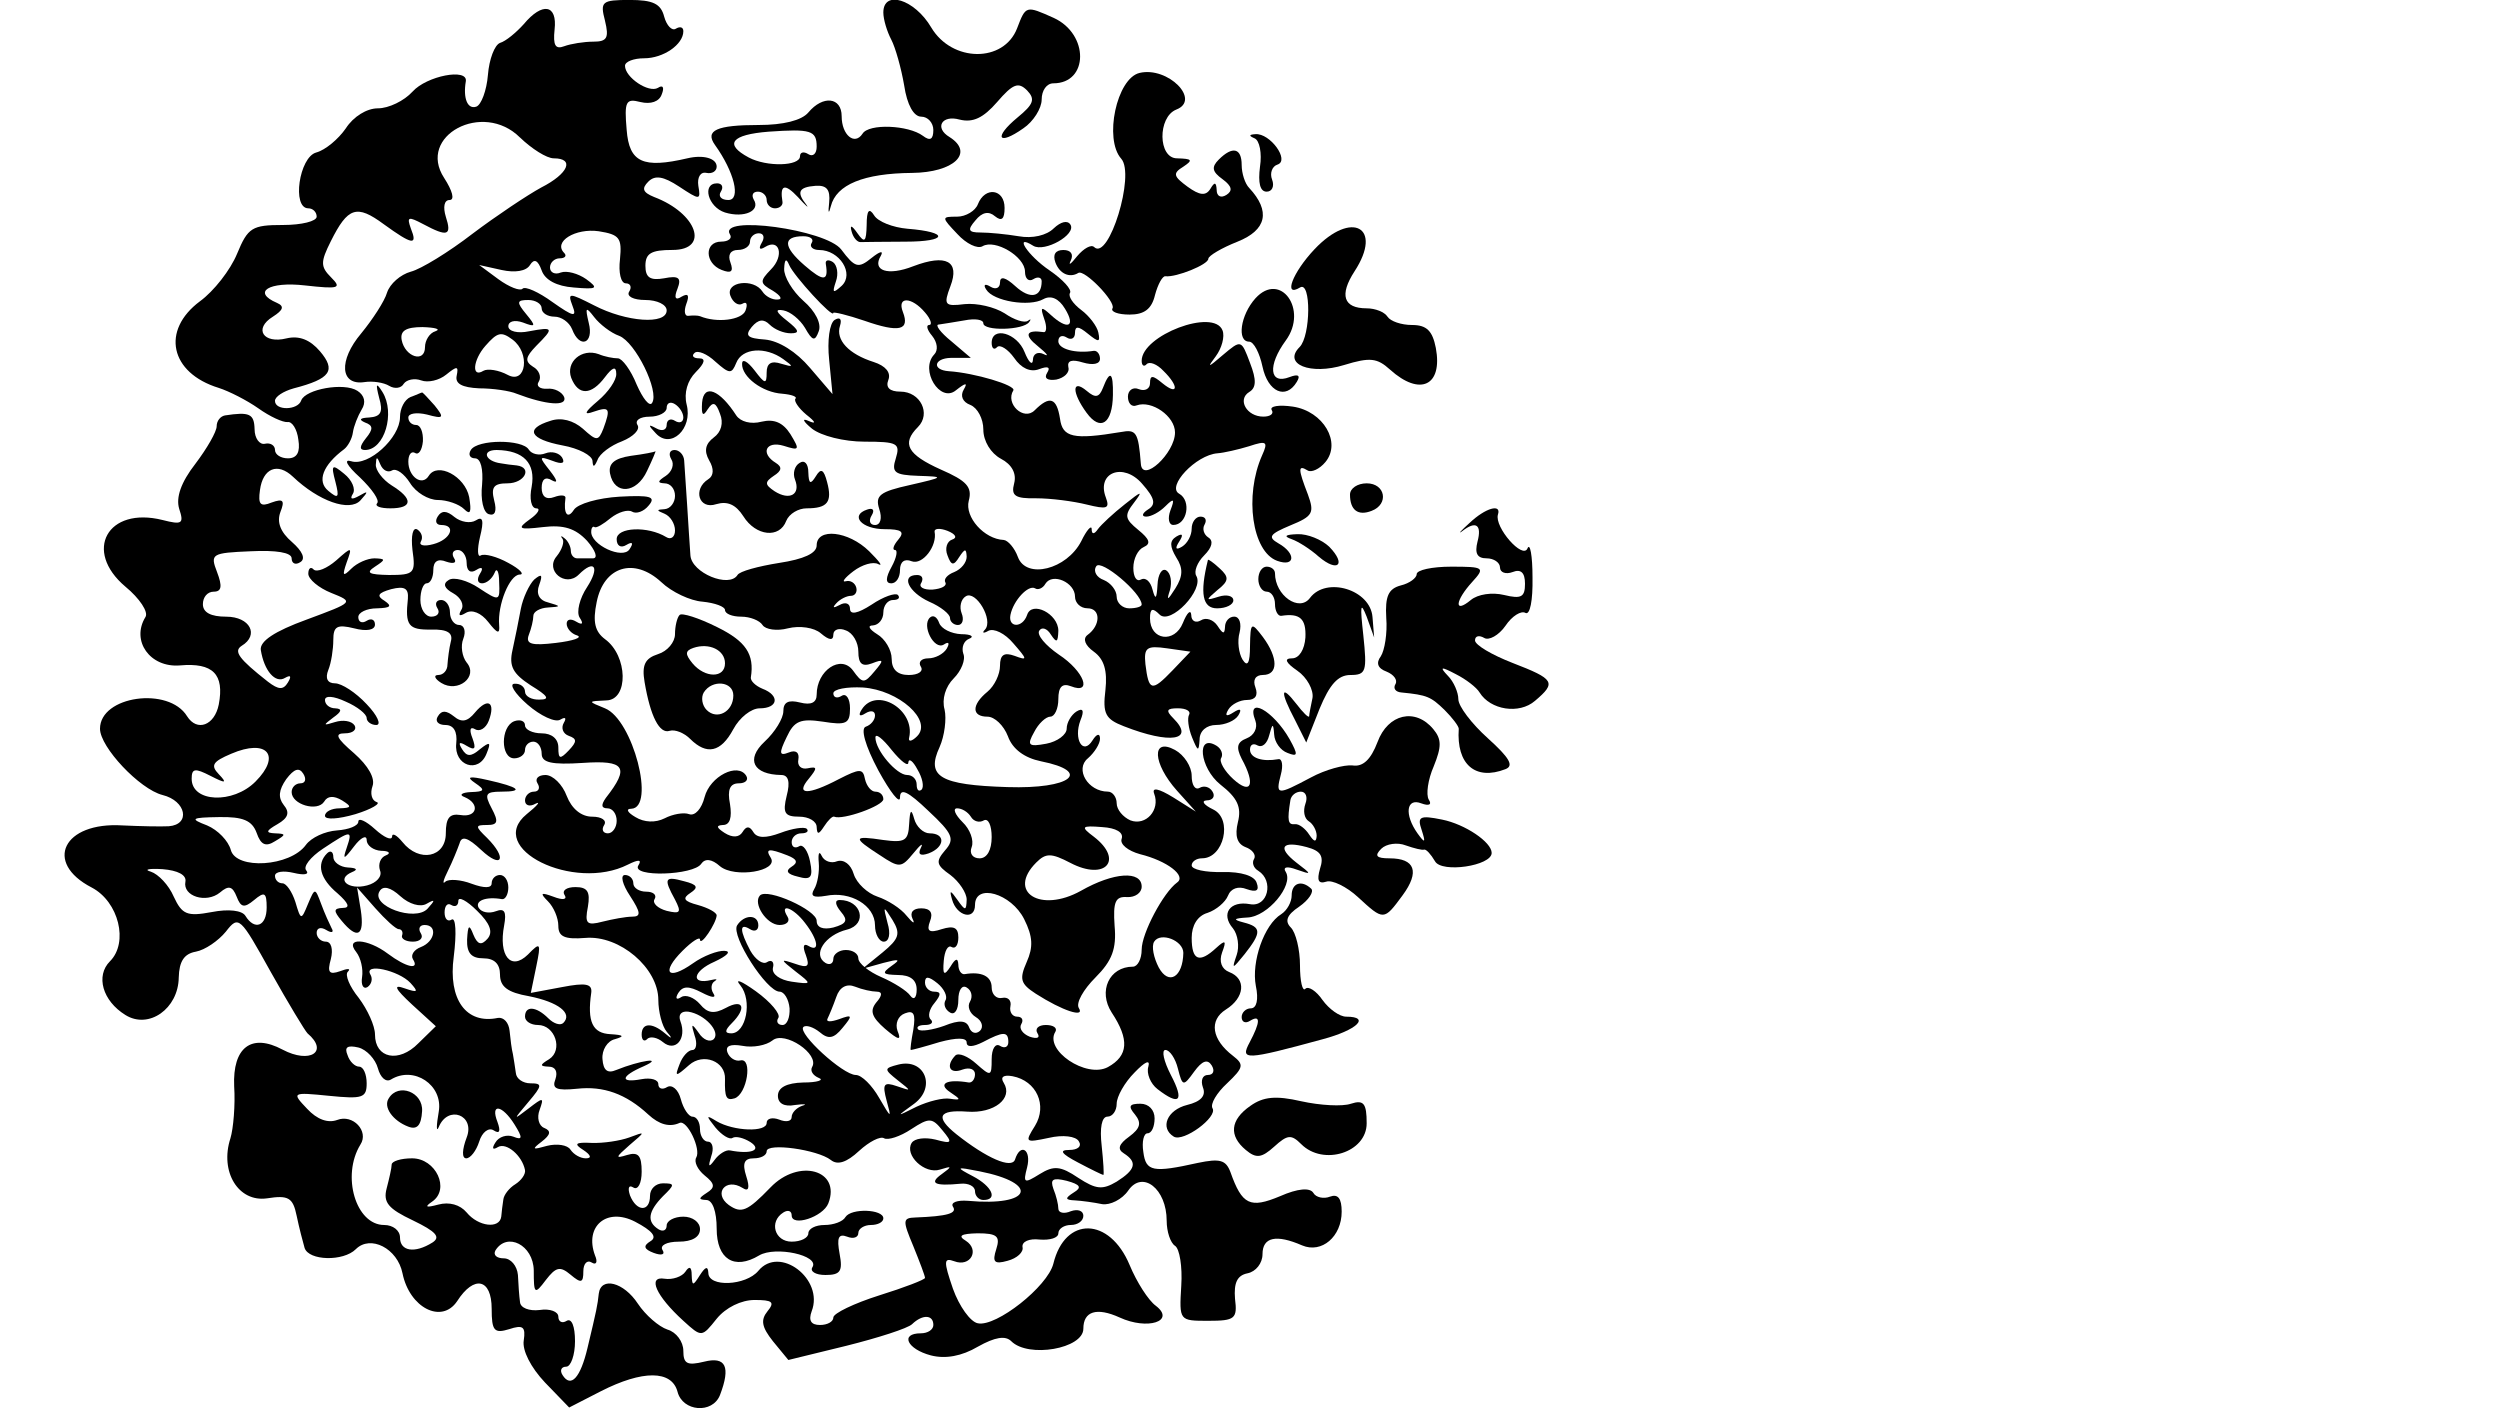 <?xml version="1.0" standalone="no"?>
<!DOCTYPE svg PUBLIC "-//W3C//DTD SVG 20010904//EN"
 "http://www.w3.org/TR/2001/REC-SVG-20010904/DTD/svg10.dtd">
<svg version="1.0" xmlns="http://www.w3.org/2000/svg"
 width="300pt" height="169pt" viewBox="0 0 300 169"
 preserveAspectRatio="xMidYMid meet">
<g transform="translate(0,169) scale(0.05,-0.05)"
fill="#000000" stroke="none">
<path d="M1452 3330 c10 -41 5 -50 -28 -50 -22 0 -54 -5 -70 -11 -21 -8 -27 2
-23 40 7 60 -29 67 -74 13 -18 -20 -43 -41 -57 -45 -13 -5 -26 -39 -29 -77 -3
-37 -16 -72 -28 -76 -21 -7 -32 20 -25 61 5 32 -94 13 -128 -25 -20 -22 -57
-40 -83 -40 -27 0 -59 -20 -77 -48 -18 -26 -49 -52 -71 -58 -41 -11 -59 -134
-19 -134 11 0 20 -9 20 -20 0 -11 -36 -20 -81 -20 -74 0 -84 -6 -110 -69 -16
-39 -56 -90 -89 -114 -94 -70 -72 -172 45 -208 25 -8 68 -30 95 -49 28 -20 59
-34 70 -33 11 2 23 -17 26 -42 5 -30 -3 -45 -25 -45 -17 0 -31 9 -31 20 0 11
-11 18 -24 15 -13 -3 -25 13 -25 35 -1 37 -12 42 -71 33 -11 -2 -20 -13 -20
-26 0 -13 -23 -53 -51 -90 -35 -45 -47 -81 -39 -108 12 -36 7 -39 -40 -27
-132 33 -191 -74 -89 -160 34 -28 56 -61 48 -73 -35 -57 11 -122 83 -116 79 7
107 -21 93 -94 -10 -50 -52 -66 -76 -28 -44 72 -209 49 -209 -30 0 -44 95
-145 150 -159 57 -14 68 -71 15 -75 -19 -1 -69 0 -111 2 -142 9 -190 -89 -74
-149 65 -34 89 -132 44 -177 -35 -35 -18 -95 37 -129 56 -35 127 15 128 90 1
39 13 57 41 62 22 4 54 26 72 48 31 40 34 36 108 -97 42 -75 82 -141 88 -147
52 -44 6 -74 -60 -39 -75 40 -120 5 -116 -88 3 -45 -2 -102 -9 -125 -26 -80
19 -154 88 -144 51 8 62 2 71 -42 6 -29 15 -63 19 -77 10 -31 93 -33 123 -3
35 35 100 2 112 -58 17 -83 94 -122 131 -67 41 64 83 54 83 -18 0 -53 6 -60
42 -49 33 11 40 6 35 -27 -4 -24 17 -65 51 -101 l58 -60 76 39 c100 51 170 51
184 -1 12 -48 84 -54 102 -8 26 68 14 93 -38 80 -41 -10 -50 -5 -50 26 0 22
-17 45 -38 51 -21 7 -53 35 -71 62 -34 52 -89 66 -94 24 -3 -28 -5 -38 -27
-130 -17 -72 -40 -97 -60 -65 -7 11 -3 20 9 20 11 0 21 28 21 61 0 36 -8 56
-20 49 -11 -7 -20 -2 -20 10 0 12 -20 20 -45 16 -25 -3 -46 5 -47 19 -2 14 -4
43 -5 65 -2 22 -17 40 -34 40 -17 0 -26 8 -20 19 28 45 91 13 92 -48 0 -57 2
-59 29 -23 24 31 34 34 59 13 26 -22 31 -20 31 8 0 18 9 28 20 21 11 -7 15 1
8 17 -26 70 28 116 96 81 42 -22 54 -37 37 -47 -18 -11 -16 -19 8 -28 19 -7
28 -4 21 7 -7 11 10 20 39 20 32 0 51 11 51 30 0 17 -18 30 -40 30 -22 0 -40
-10 -40 -21 0 -12 -9 -16 -20 -9 -28 18 -25 42 11 79 29 28 29 31 0 31 -17 0
-31 -13 -31 -30 0 -39 -32 -39 -48 1 -6 18 -3 26 8 19 11 -7 20 10 20 38 0 39
-8 48 -35 40 -29 -9 -28 -6 5 23 40 34 40 34 0 19 -22 -8 -62 -14 -90 -13 -39
2 -44 -2 -20 -17 18 -12 21 -20 6 -20 -13 0 -29 9 -37 21 -7 11 -32 15 -56 9
-35 -10 -38 -9 -13 10 22 17 23 26 6 33 -13 5 -18 25 -11 43 11 31 9 31 -26 4
-38 -29 -38 -29 -1 15 34 40 34 45 5 45 -18 0 -34 11 -35 25 -2 14 -5 34 -7
45 -3 11 -6 36 -8 56 -2 20 -14 33 -28 31 -76 -16 -120 44 -106 147 7 56 5 95
-5 89 -9 -6 -17 1 -17 17 0 16 7 24 16 18 10 -6 17 -1 17 10 0 11 20 1 45 -24
31 -30 39 -51 25 -67 -15 -17 -24 -14 -34 10 -10 26 -13 23 -15 -12 -1 -32 10
-45 39 -45 26 0 40 -13 40 -39 0 -29 18 -43 70 -52 70 -14 105 -41 82 -64 -7
-7 -23 -2 -36 11 -29 29 -56 31 -56 4 0 -11 14 -20 31 -20 41 0 61 -60 27 -82
-23 -14 -23 -17 -1 -18 16 0 22 -12 16 -30 -9 -23 2 -28 52 -23 63 7 117 -12
171 -62 26 -24 51 -31 75 -20 18 8 52 -63 40 -83 -6 -10 3 -29 20 -43 25 -20
26 -29 5 -42 -20 -13 -20 -16 -1 -17 15 0 25 -27 25 -69 0 -73 42 -100 102
-64 39 23 145 0 128 -28 -7 -10 7 -19 31 -19 36 0 42 9 34 51 -7 38 -3 49 18
41 15 -6 27 -2 27 9 0 10 14 19 30 19 17 0 30 7 30 16 0 22 -77 25 -91 3 -6
-11 -29 -19 -50 -19 -22 0 -39 -9 -39 -20 0 -11 -18 -20 -40 -20 -41 0 -55 48
-20 70 11 7 20 4 20 -7 0 -28 75 -4 88 29 31 80 -71 109 -139 38 -56 -58 -70
-63 -100 -42 -38 28 -7 66 33 41 15 -10 18 0 9 28 -10 31 -5 43 18 43 17 0 31
7 31 17 0 21 122 4 154 -21 16 -13 38 -6 68 22 24 22 51 36 60 30 9 -5 38 4
65 22 43 28 50 28 75 -3 25 -30 23 -33 -17 -22 -25 6 -50 3 -57 -8 -18 -29 31
-76 68 -64 29 9 30 8 4 -11 -31 -22 -17 -29 45 -23 19 2 35 -6 35 -18 0 -11 9
-21 20 -21 36 0 21 33 -25 57 -42 22 -41 23 15 12 147 -29 126 -85 -27 -71
-26 2 -42 -4 -36 -14 11 -16 -13 -23 -90 -26 -31 -1 -31 -7 -5 -69 15 -37 28
-71 28 -76 0 -4 -49 -23 -110 -42 -60 -19 -110 -43 -110 -53 0 -10 -14 -18
-32 -18 -22 0 -28 11 -20 33 30 77 -77 159 -128 97 -30 -36 -120 -40 -120 -5
-1 17 -7 15 -20 -5 -17 -27 -19 -27 -20 0 0 20 -6 22 -15 8 -8 -12 -31 -20
-50 -17 -42 7 -21 -41 45 -101 44 -40 44 -40 80 5 22 27 59 45 91 45 43 0 49
-5 31 -27 -17 -21 -14 -38 13 -72 l37 -45 139 34 c76 19 148 42 158 52 25 24
51 23 51 -2 0 -11 -13 -20 -30 -20 -51 0 -33 -38 24 -53 35 -9 74 -2 113 21
41 23 66 27 80 13 41 -41 173 -18 173 30 0 42 32 52 87 27 67 -31 135 -9 87
28 -18 13 -46 57 -63 98 -48 115 -155 118 -183 3 -14 -55 -137 -152 -181 -143
-18 3 -45 41 -60 83 -23 67 -22 75 3 66 39 -15 62 27 28 49 -20 12 -12 17 28
18 47 0 55 -7 45 -38 -10 -31 -5 -37 27 -28 23 6 39 21 36 33 -2 13 16 21 41
18 25 -2 45 4 45 15 0 11 14 20 30 20 17 0 30 10 30 22 0 12 -13 17 -30 11
-16 -7 -30 -4 -30 6 0 10 -5 31 -12 48 -8 23 -1 27 32 19 33 -9 37 -16 17 -28
-22 -14 -21 -18 3 -19 17 -1 46 -5 65 -9 19 -3 48 11 63 33 34 49 92 4 92 -73
0 -26 9 -53 20 -60 11 -7 18 -50 15 -96 -5 -84 -5 -84 65 -84 64 0 70 5 64 53
-3 38 5 56 30 61 20 4 36 24 36 46 0 41 33 48 95 21 47 -20 95 21 95 81 0 32
-9 43 -28 36 -15 -6 -34 -2 -40 9 -8 13 -37 11 -80 -8 -72 -30 -91 -21 -119
58 -11 29 -25 33 -78 22 -108 -24 -125 -21 -131 26 -4 25 1 45 10 45 10 0 17
16 17 36 0 20 -14 35 -34 35 -27 0 -30 -6 -13 -26 16 -20 13 -33 -14 -53 -25
-18 -29 -30 -13 -40 33 -21 29 -39 -17 -68 -34 -20 -49 -19 -92 9 -43 29 -59
30 -93 9 -37 -23 -40 -22 -30 16 11 43 -16 60 -29 19 -8 -23 -68 3 -141 61
-51 41 -43 59 26 54 65 -5 111 32 88 69 -9 14 -1 20 21 16 58 -11 84 -70 54
-119 -25 -40 -24 -41 33 -29 34 8 65 4 72 -8 8 -12 -2 -21 -23 -21 -25 0 -19
-9 21 -30 32 -17 59 -30 61 -30 2 0 0 32 -4 70 -5 43 0 70 14 70 12 0 22 14
22 31 0 17 19 51 43 75 25 26 38 32 33 14 -5 -16 5 -41 22 -54 53 -41 65 -29
32 34 -17 33 -23 60 -13 60 10 0 24 -20 30 -45 11 -43 13 -43 39 -7 19 26 32
31 42 15 8 -13 4 -23 -9 -23 -13 0 -18 -13 -12 -30 8 -20 -5 -34 -38 -42 -48
-12 -66 -55 -32 -76 23 -14 106 47 93 68 -6 10 10 37 35 60 40 38 41 45 14 66
-51 39 -58 85 -17 111 45 28 50 74 8 90 -18 7 -25 25 -17 47 11 29 8 31 -14
11 -41 -38 -59 -30 -59 24 0 30 14 53 38 60 21 7 43 26 49 41 7 18 25 24 45
16 23 -8 31 -4 24 15 -5 17 -37 27 -82 26 -41 -1 -74 6 -74 16 0 9 11 17 25
17 52 0 74 94 27 117 -23 11 -30 21 -16 22 15 0 21 10 14 21 -7 12 -21 15 -31
9 -11 -6 -19 7 -19 29 0 22 -18 50 -40 62 -57 31 -54 -32 5 -98 l45 -50 -54
34 c-36 22 -52 25 -46 9 15 -39 -20 -78 -57 -64 -18 8 -33 26 -33 41 0 15 -10
28 -21 28 -48 0 -80 54 -48 80 16 14 29 35 29 47 0 14 -8 12 -18 -4 -23 -37
-46 3 -29 48 10 24 6 31 -10 21 -12 -8 -23 -26 -23 -41 0 -14 -22 -31 -49 -36
-43 -8 -47 -4 -29 28 10 20 28 37 39 37 10 0 19 19 19 42 0 29 9 39 30 31 53
-21 32 36 -29 76 -32 22 -53 47 -47 57 6 10 19 6 28 -9 14 -21 17 -19 18 9 0
41 -64 73 -75 38 -11 -32 -46 -31 -40 0 7 35 43 73 59 64 7 -5 19 0 25 11 17
27 71 3 71 -31 0 -15 13 -28 30 -28 32 0 32 -41 0 -64 -12 -9 -6 -25 15 -40
25 -18 33 -46 28 -92 -7 -57 0 -70 44 -87 112 -44 172 -34 119 19 -19 19 -16
24 11 24 20 0 31 -7 27 -15 -5 -8 -2 -33 7 -55 14 -34 16 -35 18 -5 0 21 17
35 40 35 21 0 45 10 53 23 9 15 5 18 -12 7 -17 -11 -21 -8 -12 7 8 13 28 23
45 23 20 0 27 11 20 30 -7 18 0 30 18 30 37 0 37 41 0 91 -28 37 -30 36 -31
-21 0 -42 -6 -52 -18 -33 -9 15 -13 44 -7 65 5 21 0 38 -13 38 -12 0 -22 -11
-22 -25 -1 -18 -5 -17 -18 3 -10 15 -28 21 -40 13 -12 -7 -23 -2 -23 13 -1 14
-10 6 -20 -19 -20 -50 -79 -42 -79 11 0 24 6 26 23 9 26 -26 108 60 88 93 -6
10 2 32 19 49 19 19 23 35 10 43 -11 7 -15 21 -9 31 6 11 2 19 -10 19 -11 0
-21 -13 -21 -29 0 -16 -10 -35 -23 -43 -15 -9 -18 -5 -7 12 11 17 8 21 -7 12
-16 -10 -16 -23 0 -50 17 -26 16 -45 -2 -74 -19 -30 -22 -31 -13 -4 5 19 2 40
-9 47 -10 6 -20 -9 -21 -35 -2 -34 -5 -37 -12 -11 -5 20 -17 30 -28 24 -10 -6
-18 6 -18 28 0 22 11 44 25 50 18 8 14 19 -13 41 -33 27 -34 35 -10 66 22 29
18 28 -22 -4 -28 -22 -57 -49 -65 -60 -9 -13 -15 -13 -15 0 0 11 -12 -2 -25
-29 -35 -68 -132 -92 -152 -38 -8 22 -24 40 -34 41 -47 2 -94 55 -84 94 9 33
-5 48 -67 75 -80 36 -95 62 -55 102 32 32 6 85 -42 85 -26 0 -36 10 -29 28 7
18 -7 34 -35 43 -60 19 -92 53 -81 87 5 16 0 22 -13 14 -12 -8 -18 -49 -13
-96 l8 -82 -54 63 c-33 39 -75 65 -108 68 -42 3 -49 9 -32 30 16 19 29 20 43
6 12 -12 34 -21 51 -21 22 0 20 7 -9 30 -27 21 -30 29 -9 25 17 -3 40 -22 52
-42 18 -32 24 -33 33 -8 7 18 -8 48 -37 73 -26 23 -47 58 -46 77 1 23 5 26 12
9 10 -25 106 -130 106 -115 0 3 34 -5 75 -19 83 -29 109 -23 92 21 -15 38 21
37 53 -1 14 -16 18 -30 10 -30 -8 0 -5 -12 7 -26 13 -16 15 -35 5 -45 -35 -37
14 -117 52 -86 24 19 29 19 19 2 -9 -15 -3 -30 16 -37 17 -7 31 -33 31 -59 0
-28 18 -57 42 -70 27 -14 38 -36 32 -59 -8 -30 2 -37 53 -36 35 0 89 -7 121
-15 49 -12 56 -10 46 17 -23 60 42 85 87 33 31 -35 34 -50 14 -62 -14 -9 -16
-17 -4 -17 12 0 32 11 46 25 20 20 23 18 12 -10 -7 -19 -4 -35 7 -35 33 0 44
58 14 75 -31 17 40 93 92 97 15 1 50 9 76 17 42 14 46 11 31 -22 -43 -97 -24
-231 36 -253 44 -16 46 18 3 42 -26 15 -21 22 29 43 54 22 58 30 42 74 -24 62
-24 72 -1 58 9 -6 29 3 43 20 39 47 -5 122 -78 133 -34 5 -56 1 -51 -8 6 -9
-3 -16 -20 -16 -40 0 -63 41 -34 59 17 10 18 29 2 70 -21 56 -21 56 -65 19
-36 -31 -39 -32 -17 -3 14 19 22 47 16 62 -21 54 -194 -12 -194 -73 0 -12 6
-15 12 -8 7 7 25 0 40 -16 38 -37 36 -61 -2 -30 -24 20 -30 20 -30 0 0 -13
-12 -20 -27 -14 -14 6 -26 -3 -26 -18 0 -16 9 -26 21 -21 36 13 92 -26 92 -65
0 -50 -79 -123 -82 -75 -6 76 -11 83 -48 76 -114 -19 -140 -13 -146 32 -8 51
-25 56 -61 20 -26 -26 -71 16 -51 48 7 12 -93 42 -155 46 -41 3 -36 31 5 32
l48 0 -47 40 c-26 21 -40 40 -30 40 9 1 37 6 62 10 25 5 45 2 45 -7 0 -19 96
-17 110 3 5 7 4 8 -3 3 -8 -6 -33 2 -56 18 -24 15 -66 25 -96 22 -48 -6 -51
-2 -34 43 23 60 -10 78 -89 48 -61 -24 -100 -11 -78 25 7 13 -2 11 -22 -5 -32
-26 -40 -24 -73 20 -36 48 -297 84 -267 36 6 -9 -4 -17 -21 -17 -41 0 -40 -52
1 -68 23 -9 29 -4 21 18 -7 18 0 30 18 30 16 0 29 9 29 20 0 11 10 20 21 20
12 0 15 -10 7 -23 -8 -14 -5 -18 8 -10 35 22 47 -21 14 -54 -27 -28 -27 -33 5
-51 19 -12 24 -21 11 -21 -13 -1 -29 8 -36 19 -21 33 -90 24 -77 -10 6 -16 19
-25 29 -19 10 6 13 -1 7 -17 -9 -22 -68 -30 -109 -13 -5 2 -18 2 -27 1 -10 -2
-12 11 -6 28 8 21 5 27 -11 18 -15 -10 -19 -3 -10 19 10 26 3 32 -32 25 -34
-6 -45 2 -45 30 0 30 14 38 65 38 90 0 59 88 -44 127 -27 11 -31 20 -14 37 16
16 36 13 74 -12 50 -33 52 -33 46 2 -3 20 5 34 19 31 14 -3 25 4 25 15 0 20
-32 29 -70 20 -107 -25 -140 -10 -146 68 -6 69 -2 76 33 67 25 -6 45 1 51 18
7 17 3 24 -9 16 -22 -13 -79 25 -79 53 0 10 21 18 46 18 46 0 94 33 94 65 0
10 -8 12 -18 6 -9 -6 -22 7 -28 29 -8 31 -27 40 -83 40 -67 0 -71 -4 -59 -50z
m-204 -280 c28 -27 64 -50 81 -50 51 0 35 -37 -30 -70 -33 -18 -108 -68 -165
-111 -57 -44 -124 -85 -148 -91 -25 -7 -50 -29 -57 -50 -6 -21 -35 -65 -62
-98 -55 -65 -51 -126 8 -117 19 3 46 -1 59 -9 13 -8 29 -6 35 5 7 10 26 14 42
8 16 -6 43 0 60 14 26 21 30 21 25 -3 -4 -19 13 -28 54 -30 33 0 74 -6 90 -13
71 -27 122 -31 114 -8 -5 12 -23 22 -41 20 -18 -1 -27 7 -20 17 7 11 1 28 -14
36 -20 13 -18 23 8 50 43 43 42 46 -17 35 -28 -6 -50 0 -50 12 0 12 15 16 35
9 31 -12 32 -9 8 20 -24 29 -23 34 5 34 17 0 32 -9 32 -20 0 -11 14 -20 31
-20 16 0 35 -13 42 -30 18 -48 53 -35 40 15 -9 38 -7 40 13 14 13 -17 40 -38
60 -45 39 -15 97 -133 79 -161 -6 -10 -22 10 -37 44 -14 35 -35 63 -45 63 -11
0 -32 4 -46 10 -41 15 -80 -19 -66 -57 17 -43 48 -42 81 2 18 24 27 27 27 8 1
-15 -19 -44 -44 -65 -33 -28 -35 -35 -10 -26 38 13 41 8 23 -41 -12 -30 -16
-30 -49 0 -23 20 -52 28 -78 19 -62 -19 -50 -44 29 -59 39 -7 71 -24 72 -37 1
-16 4 -16 12 2 5 15 32 35 59 45 27 11 44 28 37 39 -7 11 6 20 29 20 22 0 41
10 41 21 0 12 9 16 20 9 11 -7 20 -21 20 -32 0 -11 -9 -15 -20 -8 -11 7 -20 2
-20 -10 0 -12 -11 -16 -25 -8 -20 11 -20 8 -1 -12 36 -39 89 11 74 69 -7 28 2
58 22 78 22 22 24 33 8 33 -14 0 -19 6 -11 13 7 7 30 -2 50 -21 34 -30 39 -30
50 -3 14 36 70 40 113 9 25 -18 25 -20 -5 -11 -24 8 -35 1 -35 -21 0 -29 -4
-28 -29 5 -17 22 -30 29 -30 16 -1 -31 48 -69 97 -72 22 -2 36 -7 31 -12 -4
-5 7 -22 26 -38 23 -18 25 -24 5 -15 -16 7 -13 -1 9 -19 22 -17 76 -31 126
-31 79 0 86 -4 75 -40 -11 -34 -3 -40 54 -42 63 -2 63 -3 -20 -22 -72 -16 -84
-25 -74 -57 8 -23 3 -39 -10 -39 -12 0 -16 10 -8 23 8 13 3 19 -11 14 -42 -14
-13 -47 42 -47 41 0 49 -6 33 -25 -12 -14 -15 -25 -8 -25 7 0 4 -18 -8 -40
-15 -27 -15 -40 -1 -40 12 0 21 14 21 32 0 20 11 28 28 21 26 -10 62 37 55 71
-1 8 13 9 31 2 20 -8 24 -17 11 -21 -12 -4 -18 -21 -11 -38 9 -25 15 -25 28
-4 14 21 17 21 18 1 0 -14 -13 -30 -30 -37 -16 -6 -26 -17 -21 -25 4 -8 -9
-15 -31 -17 -21 -1 -34 6 -27 16 6 11 2 19 -10 19 -40 0 -21 -41 29 -64 28
-12 50 -30 50 -39 0 -9 9 -17 19 -17 11 0 15 13 9 28 -6 15 -2 34 10 41 24 15
67 -57 46 -80 -8 -8 -4 -10 8 -3 13 7 40 -6 60 -30 34 -39 35 -42 3 -30 -25 9
-35 3 -35 -24 0 -20 -13 -48 -30 -62 -39 -32 -38 -60 0 -60 17 0 39 -21 49
-47 11 -31 40 -52 79 -60 125 -25 72 -67 -80 -62 -162 5 -196 25 -163 96 12
27 17 68 12 90 -7 25 2 55 22 75 18 18 29 45 23 59 -5 15 1 31 14 36 13 5 5
11 -19 11 -24 1 -48 13 -53 27 -5 14 -14 20 -22 13 -21 -19 10 -79 33 -65 12
8 15 4 7 -10 -8 -13 -28 -23 -44 -23 -17 0 -25 -9 -18 -20 7 -11 -6 -20 -29
-20 -27 0 -41 13 -41 39 0 21 -16 48 -35 59 -19 12 -24 21 -10 21 14 1 25 15
25 31 0 17 11 30 23 30 13 0 18 5 12 12 -6 6 -35 -4 -63 -23 -34 -22 -52 -25
-52 -10 0 13 -11 17 -25 9 -15 -8 -18 -7 -8 4 9 10 25 18 35 18 10 0 16 9 13
20 -3 11 -14 18 -25 15 -11 -3 -3 8 18 24 21 16 48 24 60 17 12 -6 2 7 -22 31
-50 49 -126 57 -126 14 0 -19 -31 -33 -90 -42 -50 -8 -95 -20 -100 -29 -20
-32 -110 5 -113 47 -2 24 -5 79 -8 123 -3 44 -6 91 -7 105 -1 14 -12 25 -23
25 -12 0 -15 -10 -8 -22 8 -12 2 -30 -13 -40 -20 -13 -21 -17 -3 -18 14 0 25
-13 25 -30 0 -16 -11 -31 -25 -32 -20 -1 -20 -3 0 -11 14 -6 25 -24 25 -40 0
-16 -10 -23 -21 -16 -44 27 -119 24 -119 -5 0 -16 10 -22 23 -14 15 9 18 5 8
-10 -16 -26 -95 11 -92 43 0 8 4 13 8 10 4 -3 21 7 39 22 18 14 41 21 51 15
10 -6 28 0 40 15 18 21 4 25 -70 21 -51 -3 -101 -17 -110 -32 -15 -23 -25 -9
-20 28 2 8 -11 9 -27 3 -19 -7 -30 1 -30 22 0 21 9 28 25 18 15 -8 12 1 -5 23
-27 34 -27 36 6 24 23 -9 31 -6 23 8 -7 11 -25 16 -40 10 -15 -6 -33 -2 -40 9
-15 25 -123 25 -139 -1 -7 -11 -2 -20 10 -20 14 0 20 -26 17 -63 -4 -36 3 -67
16 -71 15 -5 20 7 13 33 -8 32 -1 41 32 41 41 0 61 38 22 43 -11 1 -28 3 -38
5 -38 5 -47 32 -10 32 65 -1 94 -32 84 -88 -6 -29 -1 -52 11 -52 11 0 5 -12
-15 -26 -32 -23 -28 -26 31 -19 50 6 78 -3 106 -33 20 -23 27 -42 14 -42 -13
0 -30 0 -38 0 -8 0 -15 8 -15 18 0 10 -7 24 -15 30 -8 7 -11 6 -5 -1 5 -7 -1
-26 -14 -42 -29 -34 21 -76 53 -44 38 38 51 18 20 -30 -18 -27 -26 -60 -18
-73 10 -15 7 -19 -8 -10 -13 8 -23 6 -23 -5 0 -11 11 -24 25 -28 14 -5 -9 -13
-51 -18 -58 -7 -73 -3 -65 19 6 15 11 36 11 46 0 10 16 19 35 20 32 2 32 3 1
12 -22 5 -30 21 -22 42 9 25 6 28 -12 13 -12 -12 -27 -44 -32 -70 -5 -27 -14
-72 -20 -99 -9 -39 1 -57 44 -85 41 -25 47 -34 21 -34 -19 -1 -35 8 -35 19 0
11 -11 20 -25 19 -14 0 0 -23 31 -50 31 -27 67 -44 79 -36 12 7 15 4 8 -8 -7
-12 -2 -26 12 -31 20 -7 20 -14 0 -35 -21 -22 -25 -21 -25 7 0 21 -16 34 -40
34 -22 0 -40 9 -40 19 0 11 -12 15 -26 10 -33 -13 -33 -89 0 -89 14 0 26 9 26
20 0 11 9 20 20 20 11 0 20 -13 20 -29 0 -21 23 -27 99 -22 101 7 113 -10 55
-84 -12 -17 -11 -25 4 -25 12 0 22 -13 22 -30 0 -16 -10 -30 -21 -30 -12 0
-16 9 -9 20 7 11 -6 20 -29 20 -26 0 -49 19 -61 50 -10 27 -33 50 -51 50 -17
0 -26 -9 -19 -20 7 -11 3 -20 -9 -20 -11 0 -21 -10 -21 -21 0 -12 11 -16 25
-8 14 7 4 -5 -21 -25 -100 -82 113 -187 243 -121 26 13 34 12 25 -2 -18 -29
133 -24 151 4 9 13 25 12 45 -6 35 -29 141 -12 122 20 -14 22 -6 24 40 6 23
-9 26 -17 10 -27 -16 -10 -11 -18 15 -24 31 -9 37 -2 29 37 -5 25 -17 42 -26
36 -10 -6 -18 -2 -18 10 0 11 10 21 23 21 13 0 19 5 13 11 -6 5 -34 1 -63 -10
-35 -13 -56 -13 -65 2 -9 15 -17 15 -26 0 -8 -13 -24 -14 -43 -2 -20 13 -21
18 -4 19 17 0 22 18 17 50 -7 35 0 50 21 50 16 0 24 8 18 18 -20 33 -87 -1
-100 -51 -7 -28 -23 -46 -37 -41 -13 5 -40 0 -59 -10 -22 -11 -49 -10 -70 3
-19 11 -24 20 -10 20 59 2 4 214 -63 241 -42 17 -42 17 3 19 54 1 52 107 -3
147 -24 18 -30 41 -20 89 17 86 90 108 155 48 25 -24 70 -45 99 -47 30 -3 54
-12 54 -20 0 -9 17 -16 39 -16 21 0 44 -9 51 -20 7 -11 35 -15 61 -8 28 7 63
2 79 -12 20 -17 30 -18 30 -3 0 12 14 17 30 10 17 -6 30 -29 30 -51 0 -29 9
-37 33 -28 28 11 29 8 6 -19 -25 -30 -29 -30 -52 2 -29 39 -87 0 -87 -58 0
-19 -13 -26 -40 -19 -28 7 -40 1 -40 -21 0 -17 -20 -50 -45 -73 -46 -43 -27
-79 40 -80 17 0 22 -16 13 -50 -10 -41 -5 -50 30 -50 23 0 42 -11 42 -25 1
-19 5 -18 18 2 9 14 20 25 24 23 20 -9 118 26 118 42 0 10 -8 18 -19 18 -10 0
-21 13 -25 30 -5 26 -12 26 -63 0 -74 -39 -105 -38 -72 1 21 26 21 30 -3 25
-15 -3 -25 6 -22 21 3 17 -6 24 -23 17 -23 -9 -24 -2 -5 37 18 39 33 45 87 37
56 -9 65 -5 65 32 0 23 -9 37 -20 30 -11 -7 -20 -4 -20 6 0 10 32 16 71 14 86
-6 168 -79 130 -117 -13 -13 -22 -14 -19 -3 15 67 -79 123 -114 67 -9 -14 -5
-18 9 -9 13 8 23 6 23 -5 0 -11 -10 -23 -22 -27 -13 -4 -2 -45 30 -105 29 -53
52 -82 52 -65 0 24 19 15 68 -32 59 -55 64 -68 40 -95 -23 -27 -21 -35 13 -59
21 -16 39 -43 39 -59 -1 -27 -3 -28 -22 -1 -17 24 -20 25 -13 1 11 -40 55 -51
55 -13 0 53 87 28 118 -34 21 -42 22 -67 6 -103 -18 -41 -15 -52 22 -76 64
-41 119 -59 103 -34 -7 12 11 44 40 73 40 40 51 69 46 124 -4 58 2 71 30 69
19 -1 35 10 35 25 0 39 -67 35 -146 -10 -97 -54 -178 -3 -107 68 23 23 36 23
82 -1 84 -44 129 7 56 63 -32 24 -30 27 20 23 34 -2 52 -13 47 -28 -5 -13 15
-29 44 -37 65 -16 112 -52 89 -68 -33 -24 -85 -122 -85 -161 0 -23 -10 -41
-21 -41 -57 0 -84 -59 -51 -110 43 -65 40 -104 -9 -131 -52 -28 -154 41 -126
85 5 9 -5 16 -23 16 -18 0 -27 -9 -20 -20 7 -11 -1 -14 -19 -8 -17 7 -26 20
-20 30 6 10 2 18 -10 18 -11 0 -19 11 -16 25 3 14 -6 23 -20 20 -14 -3 -25 9
-25 25 0 27 -24 39 -65 32 -8 -1 -15 9 -15 23 -1 17 -7 15 -19 -5 -15 -23 -19
-20 -16 14 2 24 10 39 19 33 9 -5 16 5 16 23 0 24 -11 29 -40 20 -30 -10 -37
-5 -28 19 8 20 1 31 -21 31 -20 0 -28 -10 -21 -25 7 -14 1 -11 -14 7 -14 18
-46 38 -70 46 -24 8 -50 32 -57 54 -7 24 -24 36 -40 31 -14 -6 -31 0 -37 13
-6 13 -9 6 -7 -16 2 -22 -3 -51 -11 -64 -10 -17 -2 -21 28 -16 59 12 118 -23
118 -71 0 -21 10 -39 21 -39 13 0 17 19 9 45 -11 42 -10 42 12 7 20 -33 16
-45 -24 -78 l-48 -39 50 14 c38 10 43 9 20 -7 -25 -18 -22 -21 15 -22 30 0 45
-12 45 -35 0 -20 -7 -26 -15 -15 -8 12 -40 32 -70 45 -30 13 -55 33 -55 45 0
11 -13 20 -30 20 -16 0 -30 -10 -30 -21 0 -12 -9 -16 -19 -10 -32 20 -1 67 52
80 50 13 35 71 -18 71 -12 0 -11 -11 3 -28 18 -21 14 -29 -18 -38 -25 -6 -40
0 -40 16 0 26 -118 79 -136 61 -18 -19 16 -71 47 -71 17 0 26 9 19 20 -21 34
14 22 42 -15 32 -41 36 -72 8 -55 -12 7 -14 -2 -6 -22 10 -28 5 -32 -26 -21
-36 12 -36 11 2 -19 39 -30 39 -31 -10 -24 -28 4 -48 18 -45 33 4 14 -3 21
-14 14 -10 -7 -28 6 -40 27 -26 49 -27 68 -1 52 11 -7 20 -3 20 9 0 27 -34 27
-51 0 -15 -25 71 -159 102 -159 11 0 22 -18 24 -40 1 -22 -6 -40 -17 -40 -11
0 -16 8 -10 17 6 9 -18 38 -54 64 -35 25 -52 32 -37 14 29 -36 14 -115 -22
-115 -16 0 -16 7 1 24 37 37 28 60 -14 37 -28 -15 -44 -13 -62 9 -14 16 -34
24 -45 17 -12 -8 -15 -3 -7 10 11 17 25 17 56 1 25 -13 36 -14 28 -2 -7 11 -5
24 3 29 8 5 5 6 -8 3 -50 -12 -45 21 8 44 30 14 41 25 24 26 -16 1 -51 -12
-76 -30 -61 -43 -77 -22 -25 30 23 23 42 35 42 27 1 -18 39 39 40 58 0 7 -20
18 -45 25 -34 9 -38 16 -18 29 20 13 17 20 -15 28 -47 13 -50 7 -22 -44 16
-31 13 -35 -20 -27 -22 6 -35 19 -29 28 6 10 -3 18 -20 18 -17 0 -31 9 -31 20
0 11 -9 20 -20 20 -12 0 -6 -23 12 -50 26 -40 27 -50 5 -50 -15 0 -47 -6 -71
-12 -38 -10 -43 -5 -35 36 6 36 -1 47 -30 47 -21 0 -33 -8 -26 -19 7 -11 -4
-13 -27 -4 -30 11 -33 9 -13 -11 14 -14 25 -40 25 -59 0 -26 15 -33 65 -29 82
7 175 -72 175 -149 0 -28 9 -63 20 -76 15 -17 13 -19 -4 -4 -32 27 -56 25 -56
-3 0 -13 6 -18 13 -11 7 8 25 4 38 -7 30 -25 58 8 42 50 -6 16 2 25 19 23 39
-6 78 -48 61 -66 -9 -8 -25 -2 -36 15 -17 24 -19 23 -10 -6 7 -19 4 -35 -5
-35 -10 0 -24 -15 -31 -34 -12 -31 -10 -31 23 -2 34 30 88 9 86 -34 -1 -44 3
-52 23 -46 30 10 44 98 14 91 -12 -3 -26 6 -31 19 -6 16 7 21 36 16 25 -5 57
1 72 13 29 24 114 -33 95 -64 -5 -9 2 -20 16 -26 14 -5 -3 -11 -37 -11 -40 -1
-61 -12 -61 -32 0 -18 15 -27 41 -22 23 3 31 2 17 -2 -14 -5 -25 -17 -25 -27
0 -10 -13 -13 -30 -6 -16 6 -30 3 -30 -8 0 -23 -79 -20 -120 4 -26 16 -26 14
-3 -15 15 -18 34 -30 41 -25 8 5 27 0 43 -10 29 -19 2 -30 -49 -20 -10 2 -27
-9 -37 -23 -14 -19 -16 -17 -8 9 7 19 3 35 -8 35 -10 0 -19 14 -19 30 0 17 -8
30 -18 30 -9 0 -22 19 -28 42 -6 23 -21 36 -33 29 -11 -7 -21 -4 -21 7 0 11
-18 16 -40 12 -53 -10 -51 7 5 31 51 23 -9 14 -66 -9 -21 -9 -31 -1 -33 26 -2
22 12 44 30 48 24 7 21 10 -11 12 -43 2 -56 30 -46 99 3 22 -13 25 -70 14
l-75 -14 13 63 c12 58 10 60 -20 29 -41 -40 -71 -3 -57 70 6 33 1 42 -20 34
-16 -6 -34 -3 -41 8 -10 17 17 28 56 21 8 -1 15 12 15 28 0 17 -9 30 -20 30
-11 0 -20 -9 -20 -20 0 -12 -18 -12 -48 -1 -26 10 -55 12 -63 5 -8 -8 -5 4 6
26 11 22 23 52 28 66 5 19 20 14 52 -16 50 -47 63 -20 14 29 -29 28 -29 31 0
31 26 0 28 8 11 40 -18 34 -15 40 23 40 56 0 43 11 -33 28 -44 10 -52 8 -30
-7 25 -17 24 -21 -10 -22 -22 -1 -29 -7 -15 -12 38 -16 30 -50 -10 -43 -26 4
-35 -7 -35 -44 0 -58 -64 -71 -104 -21 -14 17 -25 23 -25 13 -1 -10 -19 -2
-41 18 -22 20 -40 28 -40 18 0 -10 -23 -19 -51 -21 -29 -2 -62 -17 -75 -35
-38 -52 -167 -60 -180 -12 -6 22 -31 48 -57 59 -42 16 -39 19 29 20 57 1 79
-8 90 -38 10 -29 22 -34 44 -20 27 16 27 18 0 19 -23 1 -22 6 6 22 26 15 30
28 15 46 -14 18 -12 36 6 62 19 25 31 29 41 13 8 -13 5 -23 -7 -23 -11 0 -21
-9 -21 -21 0 -30 62 -48 78 -23 8 14 23 15 43 3 24 -15 23 -18 -6 -19 -19 0
-35 -8 -35 -18 0 -10 32 -8 73 4 39 12 62 26 51 29 -12 4 -16 21 -10 38 7 19
-10 49 -44 79 -43 37 -48 48 -22 48 19 0 29 9 23 19 -7 11 -28 14 -47 8 -29
-9 -29 -8 -4 11 20 14 22 21 5 22 -14 0 -25 9 -25 20 0 11 20 10 50 -4 28 -12
50 -30 50 -39 0 -9 11 -17 23 -17 13 0 3 23 -23 50 -26 28 -60 50 -76 50 -18
0 -24 12 -16 32 7 17 12 50 12 72 0 33 9 38 50 28 30 -8 50 -4 50 9 0 12 -9
16 -20 9 -11 -7 -20 -3 -20 9 0 11 20 21 45 21 32 1 37 5 18 18 -20 12 -16 19
16 28 32 8 42 2 40 -23 -7 -64 1 -75 56 -74 39 1 53 -8 47 -29 -4 -16 -7 -41
-8 -55 0 -14 -10 -25 -22 -25 -12 0 -9 -9 7 -19 40 -25 90 15 61 49 -11 14
-15 40 -8 57 7 18 2 33 -10 33 -12 0 -22 14 -22 30 0 17 -10 30 -21 30 -12 0
-16 -9 -9 -20 7 -11 0 -20 -15 -20 -14 0 -26 18 -26 40 0 22 7 40 15 40 9 0
16 14 16 32 0 21 11 28 31 20 18 -6 26 -3 19 8 -7 11 -3 20 9 20 11 0 21 -14
21 -31 0 -19 9 -26 23 -17 14 9 18 5 9 -9 -8 -13 -6 -23 5 -23 11 0 24 11 30
25 5 14 11 4 11 -22 2 -46 1 -47 -49 -14 -27 18 -60 27 -72 19 -15 -9 -11 -20
11 -32 18 -10 27 -28 19 -40 -8 -14 -4 -16 11 -7 15 9 37 0 54 -22 22 -28 28
-30 26 -7 -4 49 25 120 49 121 13 0 1 13 -27 28 -27 15 -57 23 -66 18 -8 -6
-9 14 -2 44 10 40 7 51 -10 40 -13 -8 -36 -4 -51 8 -19 16 -31 16 -40 2 -8
-12 -4 -21 8 -21 37 0 23 -35 -19 -46 -22 -6 -35 -3 -30 6 6 10 2 22 -8 29
-11 7 -16 -14 -12 -49 8 -56 4 -60 -56 -60 -49 1 -57 5 -34 20 26 17 26 19 -1
20 -17 0 -42 -11 -56 -25 -20 -20 -22 -17 -11 15 14 38 13 39 -25 5 -22 -19
-46 -29 -54 -22 -7 8 -13 3 -13 -10 0 -13 25 -34 55 -46 55 -22 54 -22 -59
-64 -77 -28 -113 -52 -110 -73 8 -50 35 -81 58 -67 14 8 16 4 7 -11 -11 -18
-22 -18 -48 2 -70 55 -83 73 -63 86 43 26 20 70 -37 70 -37 0 -56 10 -56 30 0
17 11 30 26 30 19 0 21 13 8 47 -17 44 -13 46 81 50 61 3 98 -3 98 -17 0 -12
9 -17 21 -9 13 8 5 26 -20 48 -28 24 -37 48 -28 72 11 28 7 33 -21 23 -27 -11
-33 -5 -28 30 7 52 42 67 79 32 62 -59 136 -85 162 -57 20 22 19 24 -3 11 -18
-10 -23 -8 -15 5 7 11 -2 33 -21 48 -29 24 -32 22 -21 -19 10 -39 7 -42 -17
-22 -28 23 -13 62 38 100 9 7 19 25 21 40 2 15 12 40 21 55 11 17 7 34 -10 45
-32 21 -125 4 -135 -23 -8 -24 -63 -25 -63 -1 0 10 20 23 45 30 89 23 102 43
63 89 -24 28 -50 38 -80 31 -56 -14 -80 23 -33 52 25 16 28 25 10 33 -61 26
-20 52 67 42 81 -9 89 -7 63 19 -26 26 -26 37 -1 87 41 82 62 89 127 41 69
-50 82 -52 65 -10 -10 28 -6 29 30 10 58 -31 69 -28 54 18 -7 23 -4 40 9 40
13 0 7 22 -13 53 -66 101 93 186 182 97z m240 -292 c-4 -32 2 -58 14 -58 11 0
15 -9 8 -20 -7 -11 10 -20 39 -20 28 0 51 -11 51 -25 0 -35 -97 -28 -174 12
-61 31 -64 31 -52 -1 11 -28 3 -27 -48 9 -33 24 -66 39 -72 32 -6 -6 -32 4
-58 23 l-46 34 54 -12 c32 -7 59 -3 68 12 10 16 19 12 28 -13 8 -23 36 -38 77
-41 57 -5 60 -2 30 20 -20 14 -47 21 -61 16 -14 -6 -26 0 -26 12 0 12 11 22
23 22 13 0 18 6 11 13 -27 27 27 60 83 52 50 -8 56 -16 51 -67z m460 39 c-6
-9 3 -17 18 -17 49 0 85 -57 54 -86 -21 -19 -23 -17 -14 10 7 19 3 40 -7 47
-11 7 -19 5 -17 -5 7 -42 -6 -42 -51 -3 -52 45 -53 70 -3 70 17 0 26 -7 20
-16z m-903 -212 c-14 -4 -25 -22 -25 -38 0 -39 -48 -24 -56 17 -4 22 10 31 50
31 31 -1 45 -5 31 -10z m185 -20 c43 -32 33 -108 -11 -85 -22 12 -49 16 -59
10 -29 -18 -25 26 5 60 29 33 38 35 65 15z m1510 -636 c0 -5 -13 -9 -30 -9
-16 0 -30 13 -30 28 0 15 -14 33 -31 40 -17 6 -26 21 -18 33 11 18 109 -64
109 -92z m74 -158 c-50 -52 -57 -50 -65 15 -4 40 3 45 52 38 l56 -8 -43 -45z
m-634 -221 c1 11 11 4 22 -17 12 -20 16 -41 10 -48 -7 -6 -12 -1 -12 12 0 13
-10 23 -23 23 -25 0 -76 59 -76 90 0 11 17 -2 39 -30 22 -27 40 -41 40 -30z
m-1567 -46 c-54 -54 -153 -50 -153 7 0 25 8 26 45 7 37 -19 41 -18 20 4 -20
21 -15 30 30 49 86 37 121 -4 58 -67z m1717 -84 c7 -12 21 -15 31 -9 11 6 19
-12 19 -40 0 -31 -11 -51 -29 -51 -17 0 -25 12 -19 27 6 16 -4 43 -22 60 -18
18 -24 33 -13 33 12 0 26 -9 33 -20z m-1498 -75 c-10 -29 -7 -29 18 4 16 21
30 28 30 15 0 -13 16 -25 35 -26 19 0 24 -6 11 -11 -13 -5 -19 -21 -14 -36 6
-14 -8 -30 -31 -36 -45 -12 -76 15 -36 32 15 6 11 10 -10 11 -19 1 -35 13 -35
25 0 13 -7 17 -15 9 -26 -26 -17 -61 25 -96 27 -24 31 -35 13 -35 -23 -1 -23
-7 -3 -31 38 -46 55 -36 46 25 l-9 55 44 -50 c24 -27 49 -50 56 -50 7 0 11 -7
8 -15 -3 -8 9 -15 26 -15 17 0 26 9 19 20 -7 11 -3 20 9 20 32 0 25 -40 -9
-53 -16 -6 -25 -19 -19 -29 17 -27 -16 -20 -60 13 -49 37 -105 40 -76 4 11
-14 17 -41 14 -60 -3 -19 3 -30 13 -24 10 7 13 20 7 30 -17 29 68 10 96 -20
20 -22 18 -24 -14 -13 -28 10 -24 0 18 -39 l57 -52 -42 -41 c-47 -48 -104 -36
-104 21 0 21 -18 60 -39 88 -22 27 -34 56 -26 63 8 8 -1 8 -19 1 -26 -9 -31
-3 -22 29 6 24 1 42 -12 42 -12 0 -22 10 -22 21 0 12 10 15 23 7 13 -8 19 -6
13 4 -5 10 -17 36 -25 58 -15 40 -15 40 -32 0 -16 -39 -17 -39 -30 5 -8 25
-22 45 -31 45 -10 0 -18 8 -18 18 0 10 20 13 45 7 25 -6 38 -4 30 6 -8 9 10
32 40 52 68 45 72 46 57 2z m-387 -81 c-7 -35 50 -53 83 -26 21 18 30 15 40
-10 10 -26 18 -28 42 -8 25 21 30 18 30 -18 0 -45 -29 -56 -51 -20 -8 13 -40
17 -81 9 -59 -11 -71 -6 -91 37 -12 28 -37 54 -55 60 -18 5 -5 8 28 6 37 -3
58 -14 55 -30z m579 -53 c21 12 21 9 2 -12 -30 -32 -137 7 -115 42 8 14 26 10
50 -12 21 -19 48 -27 63 -18z m1816 -118 c-1 -58 -35 -79 -59 -35 -12 23 -18
51 -11 62 15 24 70 3 70 -27z m-571 -114 c-5 -9 -1 -22 11 -29 11 -7 20 6 20
30 0 24 9 37 20 30 12 -7 15 -22 8 -34 -7 -11 -1 -28 14 -37 15 -9 19 -24 10
-33 -10 -9 -21 -5 -26 8 -6 17 -23 19 -60 4 -28 -10 -56 -14 -62 -9 -6 6 1 11
16 11 15 0 21 6 14 13 -8 7 -4 25 9 40 16 20 16 27 -1 27 -12 0 -22 10 -22 22
0 16 9 15 30 -2 16 -13 25 -32 19 -41z m-165 21 c14 0 14 -9 -1 -26 -16 -20
-11 -35 21 -63 33 -28 40 -29 30 -5 -6 17 1 36 18 42 21 8 26 -1 20 -39 -5
-27 -8 -49 -6 -49 3 0 33 8 69 19 41 11 65 11 65 -1 0 -12 15 -11 39 1 49 26
61 26 61 0 0 -12 -9 -16 -20 -9 -11 7 -20 -7 -20 -32 0 -42 -2 -42 -37 -11
-20 18 -42 27 -50 20 -24 -25 -14 -46 17 -34 17 6 30 1 30 -11 0 -12 -7 -21
-15 -20 -53 9 -75 -3 -45 -23 27 -18 27 -20 0 -16 -16 3 -52 -6 -80 -19 -50
-25 -50 -25 -6 7 54 40 25 110 -38 94 -35 -9 -35 -11 -1 -38 33 -26 33 -26 -2
-14 -32 11 -36 6 -25 -35 12 -43 11 -43 -18 7 -17 30 -42 55 -56 55 -31 0
-140 100 -126 115 6 6 24 0 39 -12 21 -18 34 -16 55 10 25 30 24 33 -8 21 -20
-7 -32 -7 -28 1 4 8 14 32 21 52 8 24 25 33 45 25 17 -7 41 -12 52 -12z
m-1197 -184 c6 -22 19 -34 31 -27 55 34 126 -13 115 -77 -6 -34 -6 -51 0 -37
22 54 88 29 67 -25 -11 -29 -12 -50 -1 -50 10 0 24 18 31 40 7 23 23 35 35 27
14 -9 17 -2 9 20 -18 46 11 42 41 -6 20 -32 19 -38 -3 -29 -15 6 -35 0 -43
-14 -9 -14 -7 -19 6 -11 20 12 58 -20 65 -55 2 -10 -9 -25 -23 -34 -15 -9 -28
-26 -29 -37 -2 -12 -4 -30 -5 -41 -4 -30 -55 -24 -83 10 -16 19 -42 26 -68 19
-30 -8 -34 -6 -15 7 44 30 9 104 -48 104 -27 0 -49 -7 -49 -15 0 -8 -6 -34
-12 -57 -9 -34 4 -49 63 -77 56 -27 67 -40 47 -53 -43 -27 -78 -21 -78 12 0
17 -17 30 -38 30 -68 0 -103 118 -57 193 21 32 -18 74 -56 59 -22 -8 -48 1
-72 27 -37 39 -37 40 53 31 80 -8 90 -5 90 30 0 22 -8 40 -18 40 -10 0 -23 12
-28 28 -8 19 0 24 26 18 20 -5 41 -28 47 -50z"/>
<path d="M910 2425 c10 -34 4 -45 -24 -47 -22 -1 -26 -5 -10 -12 20 -7 20 -16
2 -38 -15 -19 -16 -28 -2 -28 47 0 73 89 42 139 -15 24 -17 21 -8 -14z"/>
<path d="M1685 2414 c-2 -30 2 -35 13 -17 13 20 20 18 30 -10 9 -22 3 -44 -15
-57 -20 -15 -24 -32 -11 -55 12 -20 11 -37 -2 -45 -38 -24 -23 -74 19 -60 27
8 47 -1 65 -29 30 -48 87 -54 103 -11 7 17 29 30 49 30 50 0 62 15 49 63 -8
31 -15 34 -27 14 -13 -21 -17 -18 -18 9 0 21 -9 31 -21 23 -12 -7 -17 -25 -11
-40 14 -36 -13 -51 -49 -28 -24 16 -24 22 -2 37 19 12 21 21 5 31 -38 23 -24
54 19 41 38 -12 39 -10 16 28 -18 28 -39 37 -69 30 -26 -7 -51 0 -61 15 -40
62 -78 77 -82 31z"/>
<path d="M985 2427 c-14 -6 -25 -27 -25 -48 0 -50 -76 -119 -117 -106 -19 6
-11 -10 21 -39 29 -28 48 -55 41 -62 -6 -7 8 -12 32 -12 54 0 55 23 3 55 -22
14 -39 37 -38 50 1 20 3 20 11 0 6 -14 18 -20 28 -14 10 6 29 -8 43 -30 14
-23 44 -41 67 -41 22 0 51 -10 63 -22 15 -15 18 -7 12 29 -10 50 -76 85 -97
51 -16 -26 -49 -2 -49 34 0 17 7 26 16 21 9 -6 17 7 19 28 1 22 -6 39 -16 39
-11 0 -19 8 -19 18 0 10 20 13 45 7 40 -11 42 -8 18 22 -16 18 -29 32 -30 31
-2 0 -14 -6 -28 -11z"/>
<path d="M1514 2286 c-40 -6 -54 -19 -50 -42 10 -53 64 -49 89 6 13 27 22 49
20 47 -2 -2 -28 -7 -59 -11z"/>
<path d="M1631 1904 c-6 -6 -11 -27 -11 -46 0 -19 -18 -41 -41 -48 -31 -10
-39 -26 -32 -67 14 -83 36 -125 60 -117 13 4 35 -5 49 -19 40 -40 74 -33 104
23 15 28 43 50 63 50 45 0 49 31 7 47 -17 7 -29 19 -28 27 9 56 -12 87 -81
121 -44 22 -85 35 -90 29z m109 -116 c0 -36 -48 -36 -78 0 -18 22 -18 30 2 37
38 13 76 -5 76 -37z m20 -77 c0 -39 -39 -60 -64 -35 -11 11 -14 30 -7 42 20
32 71 27 71 -7z"/>
<path d="M1140 1670 c-18 -22 -32 -25 -51 -9 -18 14 -29 15 -38 0 -8 -12 1
-21 18 -21 20 0 29 -16 26 -44 -6 -54 54 -74 73 -24 11 27 8 29 -16 10 -22
-19 -32 -18 -43 0 -10 16 -7 19 11 8 20 -12 23 -7 14 18 -8 20 -6 29 6 22 11
-7 26 2 33 20 17 45 -2 57 -33 20z"/>
<path d="M2182 1403 c-2 -41 -10 -46 -62 -39 -73 11 -74 6 -9 -36 48 -32 52
-31 81 4 17 21 25 27 18 13 -8 -16 -1 -20 19 -13 39 15 41 48 2 48 -15 0 -32
16 -37 35 -7 25 -10 22 -12 -12z"/>
<path d="M933 744 c-14 -21 10 -54 47 -68 21 -8 31 3 33 37 3 46 -57 69 -80
31z"/>
<path d="M2120 3350 c0 -17 9 -46 19 -65 10 -19 24 -69 31 -110 7 -47 23 -75
41 -75 16 0 29 -15 29 -32 0 -23 -8 -27 -25 -14 -35 26 -130 30 -145 5 -19
-29 -50 -3 -50 42 0 46 -45 51 -80 9 -16 -19 -60 -30 -119 -30 -101 0 -130
-13 -105 -48 46 -64 63 -132 32 -132 -17 0 -25 9 -18 20 7 11 3 20 -9 20 -37
0 -22 -57 19 -70 46 -14 86 4 69 31 -6 11 -2 19 10 19 11 0 21 -9 21 -20 0
-11 9 -20 20 -20 11 0 19 7 18 15 -7 42 5 46 37 12 19 -21 28 -29 20 -18 -24
30 -18 42 22 45 27 2 36 -9 33 -40 -3 -26 -1 -29 4 -9 13 52 79 79 195 80 100
1 150 48 90 86 -37 22 -19 54 24 42 32 -8 57 4 90 42 38 44 51 49 72 28 20
-21 16 -33 -23 -65 -58 -48 -47 -69 14 -26 24 16 44 48 44 69 0 22 12 39 28
39 85 0 86 118 1 157 -67 30 -67 30 -88 -25 -32 -83 -156 -82 -206 2 -40 68
-115 91 -115 36z m-160 -322 c0 -17 -9 -25 -20 -18 -11 7 -20 5 -20 -5 0 -24
-80 -26 -123 -3 -60 32 -42 55 48 62 101 7 115 3 115 -36z"/>
<path d="M2735 3205 c-55 -13 -86 -159 -44 -206 34 -38 -30 -246 -65 -212 -7
7 -25 -3 -41 -22 -15 -19 -22 -24 -15 -10 7 15 0 25 -18 25 -19 0 -26 -11 -19
-30 10 -27 34 -38 55 -25 15 9 91 -70 82 -85 -5 -8 13 -15 41 -15 35 0 53 13
61 47 7 26 18 46 25 45 26 -3 103 28 103 42 0 7 32 26 70 41 70 28 80 73 28
129 -10 10 -18 35 -18 55 0 41 -22 46 -55 13 -18 -18 -16 -29 9 -47 23 -17 25
-28 9 -38 -13 -8 -23 -3 -23 12 -1 19 -5 20 -15 3 -11 -18 -26 -16 -55 5 -34
25 -36 32 -10 48 24 16 21 19 -15 20 -46 0 -47 99 -2 117 60 23 -20 104 -88
88z"/>
<path d="M3011 3048 c12 -5 18 -36 13 -68 -5 -39 0 -60 16 -60 13 0 19 13 13
29 -6 15 0 32 13 36 30 10 -18 76 -53 73 -16 -1 -16 -4 -2 -10z"/>
<path d="M2347 2890 c-6 -16 -29 -30 -50 -30 -38 0 -38 -1 1 -42 21 -23 48
-36 60 -29 30 18 102 -25 102 -61 0 -17 9 -25 20 -18 11 7 20 4 20 -5 0 -39
-28 -44 -63 -12 -24 22 -37 25 -37 9 0 -13 -10 -18 -23 -10 -13 8 -18 5 -10
-7 17 -28 103 -42 137 -23 18 10 37 2 52 -23 27 -44 6 -52 -35 -14 -22 20 -25
19 -15 -10 7 -19 6 -34 -2 -32 -42 6 -47 -7 -13 -34 22 -18 28 -26 14 -19 -14
7 -26 1 -26 -14 -1 -14 -10 -6 -20 19 -18 46 -79 63 -79 22 0 -13 6 -18 13
-10 7 7 26 -5 41 -26 17 -25 39 -35 60 -27 21 8 28 5 19 -9 -8 -13 1 -19 22
-16 19 4 33 17 29 30 -3 16 9 19 35 11 24 -7 41 -4 41 9 0 11 -7 20 -15 19
-43 -7 -85 4 -85 23 0 12 9 16 20 9 11 -7 20 -2 20 11 0 17 8 17 31 -2 26 -21
30 -21 25 3 -3 15 -22 40 -41 54 -20 15 -32 33 -27 41 5 8 -17 32 -49 54 -52
35 -88 90 -39 59 27 -16 104 27 89 51 -7 11 -23 7 -40 -9 -17 -17 -51 -25 -84
-19 -30 5 -71 9 -92 9 -29 0 -32 6 -12 29 16 20 32 23 47 10 16 -13 23 -7 23
20 0 46 -47 52 -64 9z"/>
<path d="M2080 2840 c-1 -41 -5 -44 -22 -20 -14 20 -19 21 -14 4 4 -15 14 -26
22 -25 7 0 56 1 107 1 102 0 106 23 5 31 -35 3 -71 17 -80 32 -12 19 -18 13
-18 -23z"/>
<path d="M3155 2782 c-53 -56 -76 -117 -35 -92 27 17 26 -116 -1 -143 -41 -41
26 -68 107 -43 62 19 79 17 110 -11 72 -65 127 -39 110 52 -8 41 -22 55 -57
55 -26 0 -52 9 -59 20 -7 11 -29 20 -50 20 -56 0 -66 32 -29 89 69 106 -7 147
-96 53z"/>
<path d="M3013 2664 c-36 -40 -45 -104 -15 -104 11 0 25 -27 32 -60 13 -61 56
-80 82 -37 10 16 4 20 -17 12 -49 -19 -53 28 -9 88 54 74 -13 167 -73 101z"/>
<path d="M2647 2449 c-9 -23 -18 -25 -39 -7 -36 30 -36 -4 0 -53 33 -45 62
-26 63 43 1 55 -7 61 -24 17z"/>
<path d="M3240 2193 c0 -37 19 -52 52 -39 42 16 33 66 -12 66 -22 0 -40 -12
-40 -27z"/>
<path d="M3527 2125 c-21 -19 -29 -28 -18 -20 33 26 48 16 37 -25 -7 -28 -1
-40 22 -40 17 0 32 -10 32 -22 0 -12 14 -17 30 -11 20 8 30 -1 30 -28 0 -32
-9 -37 -50 -27 -29 7 -63 2 -80 -12 -41 -34 -38 -2 3 43 32 35 29 37 -50 37
-46 0 -83 -8 -83 -18 0 -9 -17 -22 -38 -27 -30 -8 -38 -26 -35 -78 3 -37 -4
-78 -13 -92 -12 -16 -8 -29 14 -37 17 -7 27 -20 21 -30 -6 -10 0 -19 15 -20
61 -6 70 -10 103 -42 19 -19 34 -39 34 -45 -6 -86 40 -125 112 -97 21 8 10 27
-42 74 -39 35 -71 77 -71 94 0 16 -11 42 -25 56 -21 22 -17 23 19 4 24 -12 50
-32 57 -44 26 -42 95 -53 133 -20 52 44 47 52 -54 91 -49 19 -90 43 -90 54 0
11 10 13 22 6 11 -7 35 6 51 29 16 24 38 37 48 31 11 -6 18 30 17 85 0 53 -6
84 -12 70 -11 -28 -80 51 -71 81 9 27 -30 16 -68 -20z"/>
<path d="M3100 2086 c17 -6 46 -25 65 -42 46 -39 67 -19 25 24 -18 17 -52 31
-76 30 -30 -1 -34 -5 -14 -12z"/>
<path d="M2899 2036 c-20 -81 -13 -116 22 -116 22 0 39 9 39 19 0 11 -16 15
-35 9 -32 -10 -32 -9 -3 16 28 22 28 31 5 52 -15 14 -28 23 -28 20z"/>
<path d="M3020 1990 c0 -16 9 -30 20 -30 11 0 20 -13 20 -30 0 -16 7 -29 15
-28 45 7 60 -7 58 -52 -2 -29 -15 -50 -32 -50 -20 0 -16 -10 13 -30 23 -16 39
-46 36 -65 -4 -19 -8 -39 -8 -44 -1 -5 -15 9 -31 30 -38 49 -39 29 -3 -39 l27
-54 32 81 c24 58 44 81 74 81 38 0 40 9 31 95 -8 72 -7 83 8 45 l18 -50 -4 49
c-5 66 -111 98 -150 46 -26 -35 -84 6 -84 59 0 9 -9 16 -20 16 -11 0 -20 -13
-20 -30z"/>
<path d="M3013 1650 c6 -17 -3 -35 -21 -42 -23 -9 -26 -21 -12 -49 34 -62 23
-88 -20 -49 -21 19 -35 43 -29 51 5 9 0 22 -11 29 -50 31 -41 -53 9 -93 41
-32 51 -54 42 -90 -8 -33 -2 -52 18 -60 17 -6 26 -19 21 -28 -6 -9 -2 -22 10
-29 38 -24 23 -88 -20 -80 -48 9 -71 -23 -41 -58 12 -15 16 -44 9 -64 -12 -35
-11 -35 19 2 41 52 41 65 -2 76 -27 7 -25 10 9 12 48 2 111 77 92 109 -8 12 2
15 26 6 37 -13 37 -12 -1 17 -46 36 -35 53 25 37 34 -9 42 -22 32 -52 -8 -28
-4 -37 15 -31 14 5 49 -12 76 -37 62 -57 62 -57 107 4 42 57 30 89 -31 89 -32
0 -37 6 -20 23 12 12 39 16 59 8 20 -7 40 -12 44 -10 5 1 16 -11 26 -28 16
-29 136 -11 136 20 0 26 -64 69 -119 80 -54 11 -60 7 -49 -25 10 -31 8 -33
-10 -8 -32 45 -27 86 9 72 19 -7 26 -3 18 9 -7 12 -2 48 12 80 19 47 19 65 -1
89 -43 52 -109 37 -134 -31 -16 -42 -35 -60 -60 -56 -20 2 -65 -10 -100 -29
-81 -43 -85 -43 -72 7 6 22 3 39 -6 37 -39 -7 -68 3 -68 23 0 12 8 16 18 10
11 -6 23 4 28 24 8 30 10 30 12 2 1 -18 15 -38 32 -44 25 -10 26 -5 5 33 -39
69 -106 106 -82 44z m120 -199 c-6 -17 -3 -35 8 -42 10 -6 19 -22 19 -35 -1
-16 -6 -15 -18 3 -9 14 -24 26 -34 25 -17 -2 -19 8 -11 58 2 11 13 20 25 20
12 0 17 -13 11 -29z"/>
<path d="M3100 1231 c0 -16 -11 -36 -25 -45 -41 -25 -72 -114 -61 -172 7 -33
2 -54 -12 -54 -12 0 -22 -10 -22 -21 0 -12 9 -16 20 -9 26 16 25 -3 -1 -52
-23 -43 -11 -43 176 8 82 22 115 54 56 54 -16 0 -41 18 -57 40 -15 22 -34 34
-41 27 -7 -8 -13 18 -13 56 0 38 -10 79 -22 91 -15 15 -10 30 20 50 23 16 36
36 29 43 -23 22 -47 14 -47 -16z"/>
<path d="M3001 726 c-49 -34 -52 -72 -11 -106 25 -21 38 -19 68 8 32 29 41 30
65 6 53 -53 157 -20 157 50 0 48 -7 57 -38 47 -20 -7 -74 -4 -119 6 -61 14
-91 11 -122 -11z"/>
</g>
</svg>
